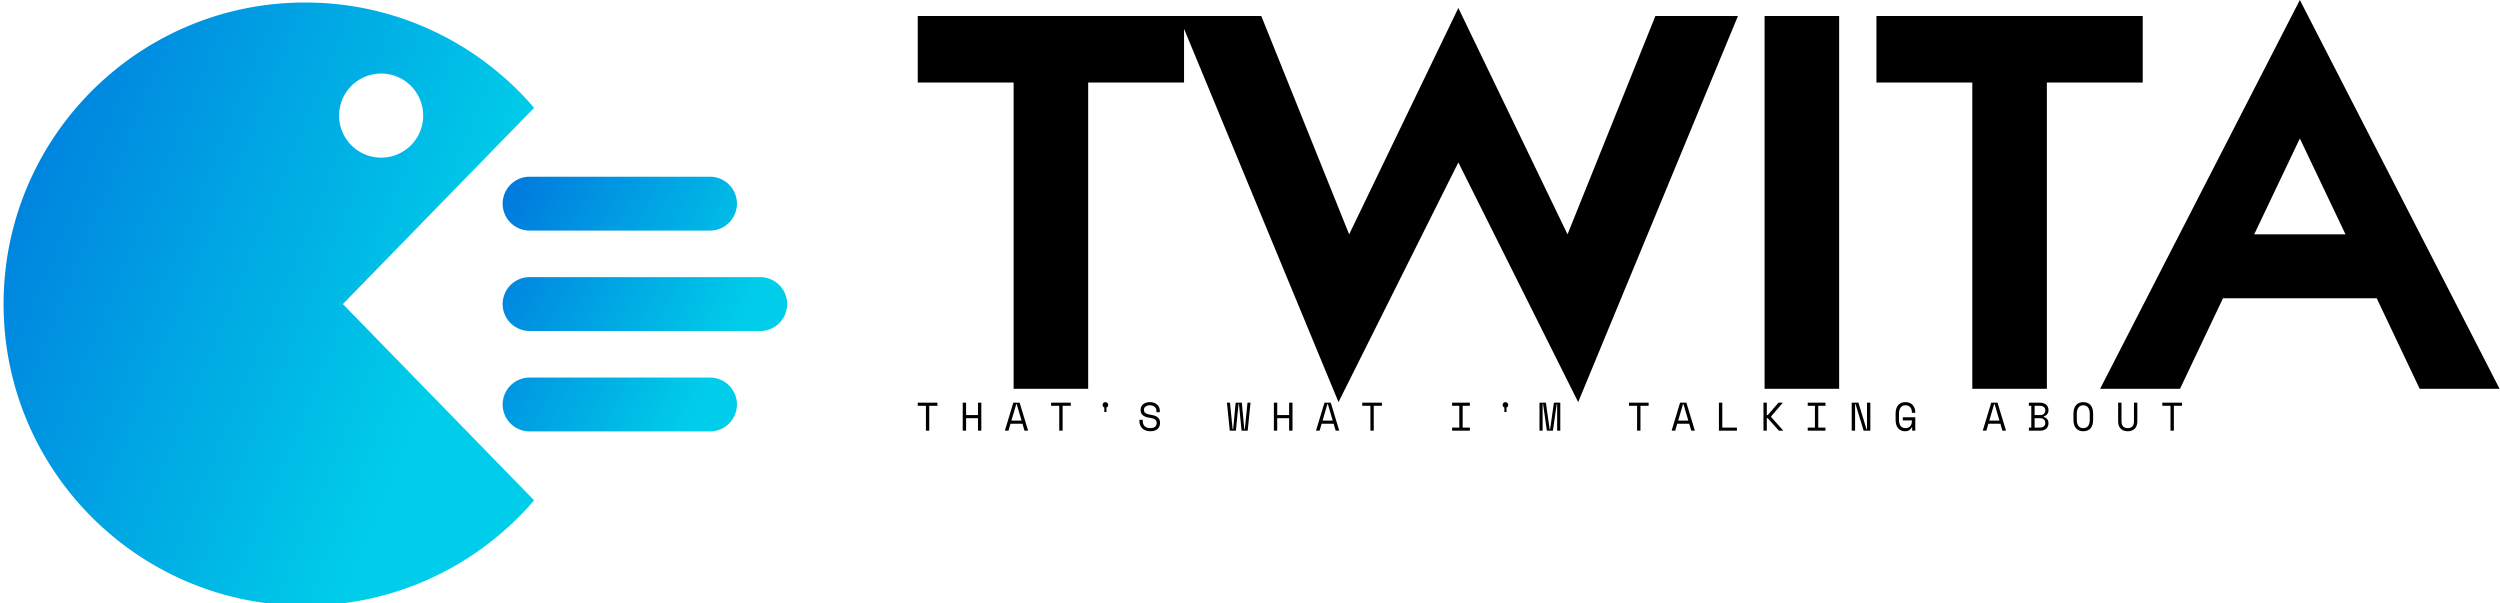 <svg data-v-423bf9ae="" xmlns="http://www.w3.org/2000/svg" viewBox="0 0 373 90" class="iconLeftSlogan"><!----><!----><!----><g data-v-423bf9ae="" id="c6db73cd-3df4-41c5-bde3-e1d244e8639c" fill="#000000" transform="matrix(5.676,0,0,5.676,136.531,-13.51)"><path d="M0.07 4.55L2.59 4.55L2.59 12.60L4.55 12.60L4.55 4.55L7.07 4.55L7.07 2.80L0.07 2.80ZM11.41 8.54L9.10 2.80L6.93 2.80L11.13 12.95L14.28 6.65L17.43 12.95L21.63 2.80L19.46 2.80L17.15 8.54L14.28 2.59ZM22.33 2.80L22.33 12.60L24.29 12.60L24.29 2.80ZM25.27 4.55L27.79 4.55L27.79 12.60L29.75 12.60L29.75 4.55L32.27 4.55L32.27 2.80L25.27 2.80ZM36.40 2.38L31.15 12.60L33.25 12.60L34.38 10.22L38.42 10.22L39.55 12.60L41.65 12.60ZM36.40 6.02L37.60 8.54L35.20 8.54Z"></path></g><defs data-v-423bf9ae=""><linearGradient data-v-423bf9ae="" gradientTransform="rotate(25)" id="8af83d11-907c-4d5e-872d-1f5e02d749d3" x1="0%" y1="0%" x2="100%" y2="0%"><stop data-v-423bf9ae="" offset="0%" style="stop-color: rgb(0, 118, 221); stop-opacity: 1;"></stop><stop data-v-423bf9ae="" offset="100%" style="stop-color: rgb(0, 205, 233); stop-opacity: 1;"></stop></linearGradient></defs><g data-v-423bf9ae="" id="e87f4574-86f7-4b30-a1fe-dd69e69eb965" transform="matrix(1.299,0,0,1.299,-5.96,-19.601)" stroke="none" fill="url(#8af83d11-907c-4d5e-872d-1f5e02d749d3)"><path d="M65.934 27.473c-6.352-7.405-15.777-12.096-26.297-12.096C20.507 15.377 5 30.884 5 50.013 5 69.143 20.507 84.65 39.637 84.65c10.52 0 19.945-4.692 26.297-12.096l-21.968-22.54 21.968-22.541zm-17.638-3.937a4.83 4.83 0 1 1 0 9.659 4.83 4.83 0 0 1 0-9.659z"></path><path d="M65.415 46.92a3.098 3.098 0 0 0-3.094 3.093 3.098 3.098 0 0 0 3.094 3.094h26.491A3.098 3.098 0 0 0 95 50.013a3.098 3.098 0 0 0-3.094-3.093zM65.415 35.386a3.098 3.098 0 0 0-3.094 3.094 3.098 3.098 0 0 0 3.094 3.093h20.724a3.098 3.098 0 0 0 3.094-3.093 3.098 3.098 0 0 0-3.094-3.094zM65.415 58.454a3.098 3.098 0 0 0-3.094 3.093 3.098 3.098 0 0 0 3.094 3.094h20.724a3.098 3.098 0 0 0 3.094-3.094 3.098 3.098 0 0 0-3.094-3.093z" color="#000"></path></g><!----><g data-v-423bf9ae="" id="6acc2868-2917-4113-aebc-a800fe1f31d4" fill="#000000" transform="matrix(0.426,0,0,0.426,136.57,57.578)"><path d="M0.84 6.97L0.84 5.88L7.73 5.88L7.73 6.97L4.87 6.97L4.87 15.68L3.70 15.68L3.70 6.97L0.84 6.97ZM16.59 15.68L16.59 5.88L17.77 5.88L17.77 10.22L21.94 10.22L21.94 5.88L23.11 5.88L23.11 15.68L21.94 15.68L21.94 11.31L17.77 11.31L17.77 15.68L16.59 15.68ZM38.23 15.68L37.52 13.24L33.32 13.24L32.61 15.68L31.35 15.68L34.31 5.88L36.53 5.88L39.49 15.68L38.23 15.68ZM35.50 6.38L35.34 6.38L33.64 12.15L37.20 12.15L35.50 6.38ZM47.54 6.97L47.54 5.88L54.43 5.88L54.43 6.97L51.58 6.97L51.58 15.68L50.40 15.68L50.40 6.97L47.54 6.97ZM65.58 6.66L65.58 6.66L65.58 6.66Q65.58 6.26 65.86 5.97L65.86 5.97L65.86 5.97Q66.15 5.68 66.56 5.68L66.56 5.68L66.56 5.68Q66.96 5.68 67.25 5.97L67.25 5.97L67.25 5.97Q67.54 6.26 67.54 6.66L67.54 6.66L67.54 6.66Q67.54 6.97 67.37 7.22L67.37 7.22L67.37 7.22Q67.20 7.46 66.93 7.57L66.93 7.57L66.93 9.13L66.18 9.13L66.18 7.57L66.18 7.57Q65.91 7.46 65.74 7.22L65.74 7.22L65.74 7.22Q65.58 6.97 65.58 6.66ZM84.43 9.21L84.43 8.71L84.43 8.71Q84.43 8.23 84.25 7.87L84.25 7.87L84.25 7.87Q84.06 7.50 83.73 7.27L83.73 7.27L83.73 7.27Q83.41 7.03 82.99 6.90L82.99 6.90L82.99 6.90Q82.57 6.78 82.11 6.78L82.11 6.78L82.11 6.78Q81.70 6.78 81.34 6.88L81.34 6.88L81.34 6.88Q80.98 6.99 80.69 7.18L80.69 7.18L80.69 7.18Q80.40 7.38 80.23 7.66L80.23 7.66L80.23 7.66Q80.07 7.95 80.07 8.33L80.07 8.33L80.07 8.41L80.07 8.41Q80.07 8.82 80.23 9.11L80.23 9.11L80.23 9.11Q80.40 9.39 80.73 9.60L80.73 9.60L80.73 9.60Q81.06 9.80 81.55 9.93L81.55 9.93L81.55 9.93Q82.04 10.07 82.70 10.16L82.70 10.16L82.70 10.16Q84.24 10.40 84.97 11.07L84.97 11.07L84.97 11.07Q85.69 11.73 85.69 12.85L85.69 12.85L85.69 13.02L85.69 13.02Q85.69 13.65 85.48 14.17L85.48 14.17L85.48 14.17Q85.26 14.70 84.83 15.08L84.83 15.08L84.83 15.08Q84.41 15.46 83.78 15.67L83.78 15.67L83.78 15.67Q83.15 15.88 82.32 15.88L82.32 15.88L82.32 15.88Q81.38 15.88 80.66 15.60L80.66 15.60L80.66 15.60Q79.94 15.33 79.46 14.85L79.46 14.85L79.46 14.85Q78.97 14.36 78.72 13.71L78.72 13.71L78.72 13.71Q78.47 13.06 78.47 12.29L78.47 12.29L78.47 11.87L79.65 11.87L79.65 12.21L79.65 12.21Q79.65 13.50 80.35 14.14L80.35 14.14L80.35 14.14Q81.06 14.78 82.32 14.78L82.32 14.78L82.32 14.78Q83.41 14.78 83.97 14.30L83.97 14.30L83.97 14.30Q84.52 13.82 84.52 13.02L84.52 13.02L84.52 12.94L84.52 12.94Q84.52 12.17 83.95 11.76L83.95 11.76L83.95 11.76Q83.38 11.35 82.11 11.17L82.11 11.17L82.11 11.17Q81.37 11.07 80.77 10.87L80.77 10.87L80.77 10.87Q80.18 10.67 79.76 10.34L79.76 10.34L79.76 10.34Q79.34 10.01 79.11 9.55L79.11 9.55L79.11 9.55Q78.89 9.09 78.89 8.46L78.89 8.46L78.89 8.29L78.89 8.29Q78.89 7.71 79.13 7.24L79.13 7.24L79.13 7.24Q79.37 6.76 79.79 6.41L79.79 6.41L79.79 6.41Q80.22 6.06 80.81 5.87L80.81 5.87L80.81 5.87Q81.41 5.68 82.12 5.68L82.12 5.68L82.12 5.68Q82.95 5.68 83.60 5.92L83.60 5.92L83.60 5.92Q84.25 6.16 84.70 6.56L84.70 6.56L84.70 6.56Q85.15 6.96 85.38 7.50L85.38 7.50L85.38 7.50Q85.61 8.04 85.61 8.62L85.61 8.62L85.61 9.21L84.43 9.21ZM117.39 5.88L116.40 15.68L114.25 15.68L113.34 6.38L113.18 6.38L112.27 15.68L110.12 15.68L109.13 5.88L110.19 5.88L111.13 15.18L111.30 15.18L112.18 5.88L114.34 5.88L115.22 15.18L115.39 15.18L116.33 5.88L117.39 5.88ZM125.57 15.68L125.57 5.88L126.74 5.88L126.74 10.22L130.91 10.22L130.91 5.88L132.09 5.88L132.09 15.68L130.91 15.68L130.91 11.31L126.74 11.31L126.74 15.68L125.57 15.68ZM147.21 15.68L146.50 13.24L142.30 13.24L141.58 15.68L140.32 15.68L143.29 5.88L145.50 5.88L148.47 15.68L147.21 15.68ZM144.48 6.38L144.31 6.38L142.62 12.15L146.17 12.15L144.48 6.38ZM156.52 6.97L156.52 5.88L163.41 5.88L163.41 6.97L160.55 6.97L160.55 15.68L159.38 15.68L159.38 6.97L156.52 6.97ZM187.99 6.97L187.99 5.88L194.21 5.88L194.21 6.97L191.69 6.97L191.69 14.59L194.21 14.59L194.21 15.68L187.99 15.68L187.99 14.59L190.51 14.59L190.51 6.97L187.99 6.97ZM205.69 6.66L205.69 6.66L205.69 6.66Q205.69 6.26 205.98 5.97L205.98 5.97L205.98 5.97Q206.26 5.68 206.67 5.68L206.67 5.68L206.67 5.68Q207.07 5.68 207.36 5.97L207.36 5.97L207.36 5.97Q207.65 6.26 207.65 6.66L207.65 6.66L207.65 6.66Q207.65 6.97 207.48 7.22L207.48 7.22L207.48 7.22Q207.31 7.46 207.05 7.57L207.05 7.57L207.05 9.13L206.29 9.13L206.29 7.57L206.29 7.57Q206.02 7.46 205.86 7.22L205.86 7.22L205.86 7.22Q205.69 6.97 205.69 6.66ZM218.60 15.68L218.60 5.88L220.84 5.88L222.15 15.18L222.32 15.18L223.64 5.88L225.88 5.88L225.88 15.68L224.78 15.68L224.78 6.38L224.62 6.38L223.30 15.68L221.17 15.68L219.86 6.38L219.69 6.38L219.69 15.68L218.60 15.68ZM249.93 6.97L249.93 5.88L256.82 5.88L256.82 6.97L253.96 6.97L253.96 15.68L252.78 15.68L252.78 6.97L249.93 6.97ZM271.75 15.68L271.04 13.24L266.84 13.24L266.13 15.68L264.87 15.68L267.83 5.88L270.05 5.88L273.01 15.68L271.75 15.68ZM269.02 6.38L268.86 6.38L267.16 12.15L270.72 12.15L269.02 6.38ZM281.44 15.68L281.44 5.88L282.62 5.88L282.62 14.59L287.74 14.59L287.74 15.68L281.44 15.68ZM298.21 11.31L298.21 15.68L297.04 15.68L297.04 5.88L298.21 5.88L298.21 10.22L298.54 10.22L302.30 5.88L303.76 5.88L303.76 5.96L299.70 10.70L299.70 10.86L303.93 15.60L303.93 15.68L302.44 15.68L298.54 11.31L298.21 11.31ZM312.54 6.97L312.54 5.88L318.75 5.88L318.75 6.97L316.23 6.97L316.23 14.59L318.75 14.59L318.75 15.68L312.54 15.68L312.54 14.59L315.06 14.59L315.06 6.97L312.54 6.97ZM330.30 5.88L333.13 15.18L333.30 15.18L333.30 5.88L334.47 5.88L334.47 15.68L332.12 15.68L329.29 6.38L329.13 6.38L329.13 15.68L327.95 15.68L327.95 5.88L330.30 5.88ZM345.84 12.07L345.84 10.98L350.21 10.98L350.21 15.68L349.12 15.68L349.12 14.50L348.95 14.50L348.95 14.50Q348.71 15.12 348.11 15.50L348.11 15.50L348.11 15.50Q347.51 15.88 346.71 15.88L346.71 15.88L346.71 15.88Q345.13 15.88 344.22 14.85L344.22 14.85L344.22 14.85Q343.32 13.83 343.32 11.87L343.32 11.87L343.32 9.69L343.32 9.69Q343.32 7.78 344.23 6.73L344.23 6.73L344.23 6.73Q345.14 5.68 346.77 5.68L346.77 5.68L346.77 5.68Q347.61 5.68 348.25 5.96L348.25 5.96L348.25 5.96Q348.89 6.23 349.33 6.71L349.33 6.71L349.33 6.71Q349.76 7.20 349.99 7.85L349.99 7.85L349.99 7.85Q350.21 8.50 350.21 9.24L350.21 9.24L350.21 9.41L349.03 9.41L349.03 9.24L349.03 9.24Q349.03 8.76 348.90 8.32L348.90 8.32L348.90 8.32Q348.77 7.87 348.50 7.53L348.50 7.53L348.50 7.53Q348.22 7.18 347.79 6.98L347.79 6.98L347.79 6.98Q347.37 6.78 346.77 6.78L346.77 6.78L346.77 6.78Q345.63 6.78 345.06 7.60L345.06 7.60L345.06 7.60Q344.50 8.43 344.50 9.77L344.50 9.77L344.50 11.79L344.50 11.79Q344.50 13.23 345.06 14.01L345.06 14.01L345.06 14.01Q345.63 14.78 346.79 14.78L346.79 14.78L346.79 14.78Q347.84 14.78 348.44 14.11L348.44 14.11L348.44 14.11Q349.03 13.44 349.03 12.24L349.03 12.24L349.03 12.07L345.84 12.07ZM380.73 15.68L380.02 13.24L375.82 13.24L375.10 15.68L373.84 15.68L376.81 5.88L379.02 5.88L381.99 15.68L380.73 15.68ZM378.00 6.38L377.83 6.38L376.14 12.15L379.69 12.15L378.00 6.38ZM390.00 15.68L390.00 14.59L390.84 14.59L390.84 6.97L390.00 6.97L390.00 5.88L393.96 5.88L393.96 5.88Q394.66 5.88 395.20 6.08L395.20 6.08L395.20 6.08Q395.74 6.27 396.11 6.61L396.11 6.61L396.11 6.61Q396.48 6.94 396.67 7.41L396.67 7.41L396.67 7.41Q396.86 7.88 396.86 8.43L396.86 8.43L396.86 8.60L396.86 8.60Q396.86 9.00 396.73 9.34L396.73 9.34L396.73 9.34Q396.61 9.67 396.38 9.94L396.38 9.94L396.38 9.94Q396.16 10.21 395.86 10.39L395.86 10.39L395.86 10.39Q395.56 10.58 395.21 10.68L395.21 10.68L395.21 10.85L395.21 10.85Q395.91 11.05 396.38 11.60L396.38 11.60L396.38 11.60Q396.86 12.15 396.86 12.95L396.86 12.95L396.86 13.12L396.86 13.12Q396.86 13.66 396.67 14.13L396.67 14.13L396.67 14.13Q396.48 14.60 396.11 14.95L396.11 14.95L396.11 14.95Q395.74 15.29 395.20 15.48L395.20 15.48L395.20 15.48Q394.66 15.68 393.96 15.68L393.96 15.68L390.00 15.68ZM392.01 11.31L392.01 14.59L393.88 14.59L393.88 14.59Q394.70 14.59 395.22 14.17L395.22 14.17L395.22 14.17Q395.74 13.76 395.74 13.03L395.74 13.03L395.74 12.95L395.74 12.95Q395.74 12.19 395.25 11.75L395.25 11.75L395.25 11.75Q394.76 11.31 393.92 11.31L393.92 11.31L392.01 11.31ZM392.01 6.97L392.01 10.22L393.92 10.22L393.92 10.22Q394.76 10.22 395.25 9.79L395.25 9.79L395.25 9.79Q395.74 9.35 395.74 8.60L395.74 8.60L395.74 8.51L395.74 8.51Q395.74 7.80 395.22 7.38L395.22 7.38L395.22 7.38Q394.70 6.97 393.88 6.97L393.88 6.97L392.01 6.97ZM405.61 11.87L405.61 9.69L405.61 9.69Q405.61 7.78 406.52 6.73L406.52 6.73L406.52 6.73Q407.43 5.68 409.05 5.68L409.05 5.68L409.05 5.68Q410.68 5.68 411.59 6.73L411.59 6.73L411.59 6.73Q412.50 7.78 412.50 9.69L412.50 9.69L412.50 11.87L412.50 11.87Q412.50 13.83 411.59 14.85L411.59 14.85L411.59 14.85Q410.68 15.88 409.05 15.88L409.05 15.88L409.05 15.88Q407.43 15.88 406.52 14.85L406.52 14.85L406.52 14.85Q405.61 13.83 405.61 11.87L405.61 11.87ZM409.05 14.78L409.05 14.78L409.05 14.78Q410.19 14.78 410.75 14.01L410.75 14.01L410.75 14.01Q411.32 13.23 411.32 11.79L411.32 11.79L411.32 9.77L411.32 9.77Q411.32 8.43 410.75 7.60L410.75 7.60L410.75 7.60Q410.19 6.78 409.05 6.78L409.05 6.78L409.05 6.78Q407.92 6.78 407.35 7.60L407.35 7.60L407.35 7.60Q406.78 8.43 406.78 9.77L406.78 9.77L406.78 11.79L406.78 11.79Q406.78 13.23 407.35 14.01L407.35 14.01L407.35 14.01Q407.92 14.78 409.05 14.78ZM421.26 5.88L422.44 5.88L422.44 12.38L422.44 12.38Q422.44 13.57 422.99 14.17L422.99 14.17L422.99 14.17Q423.54 14.78 424.62 14.78L424.62 14.78L424.62 14.78Q425.70 14.78 426.25 14.17L426.25 14.17L426.25 14.17Q426.80 13.57 426.80 12.38L426.80 12.38L426.80 5.88L427.98 5.88L427.98 12.38L427.98 12.38Q427.98 14.08 427.08 14.98L427.08 14.98L427.08 14.98Q426.19 15.88 424.62 15.88L424.62 15.88L424.62 15.88Q423.05 15.88 422.16 14.98L422.16 14.98L422.16 14.98Q421.26 14.08 421.26 12.38L421.26 12.38L421.26 5.88ZM436.74 6.97L436.74 5.88L443.63 5.88L443.63 6.97L440.78 6.97L440.78 15.68L439.60 15.68L439.60 6.97L436.74 6.97Z"></path></g></svg>